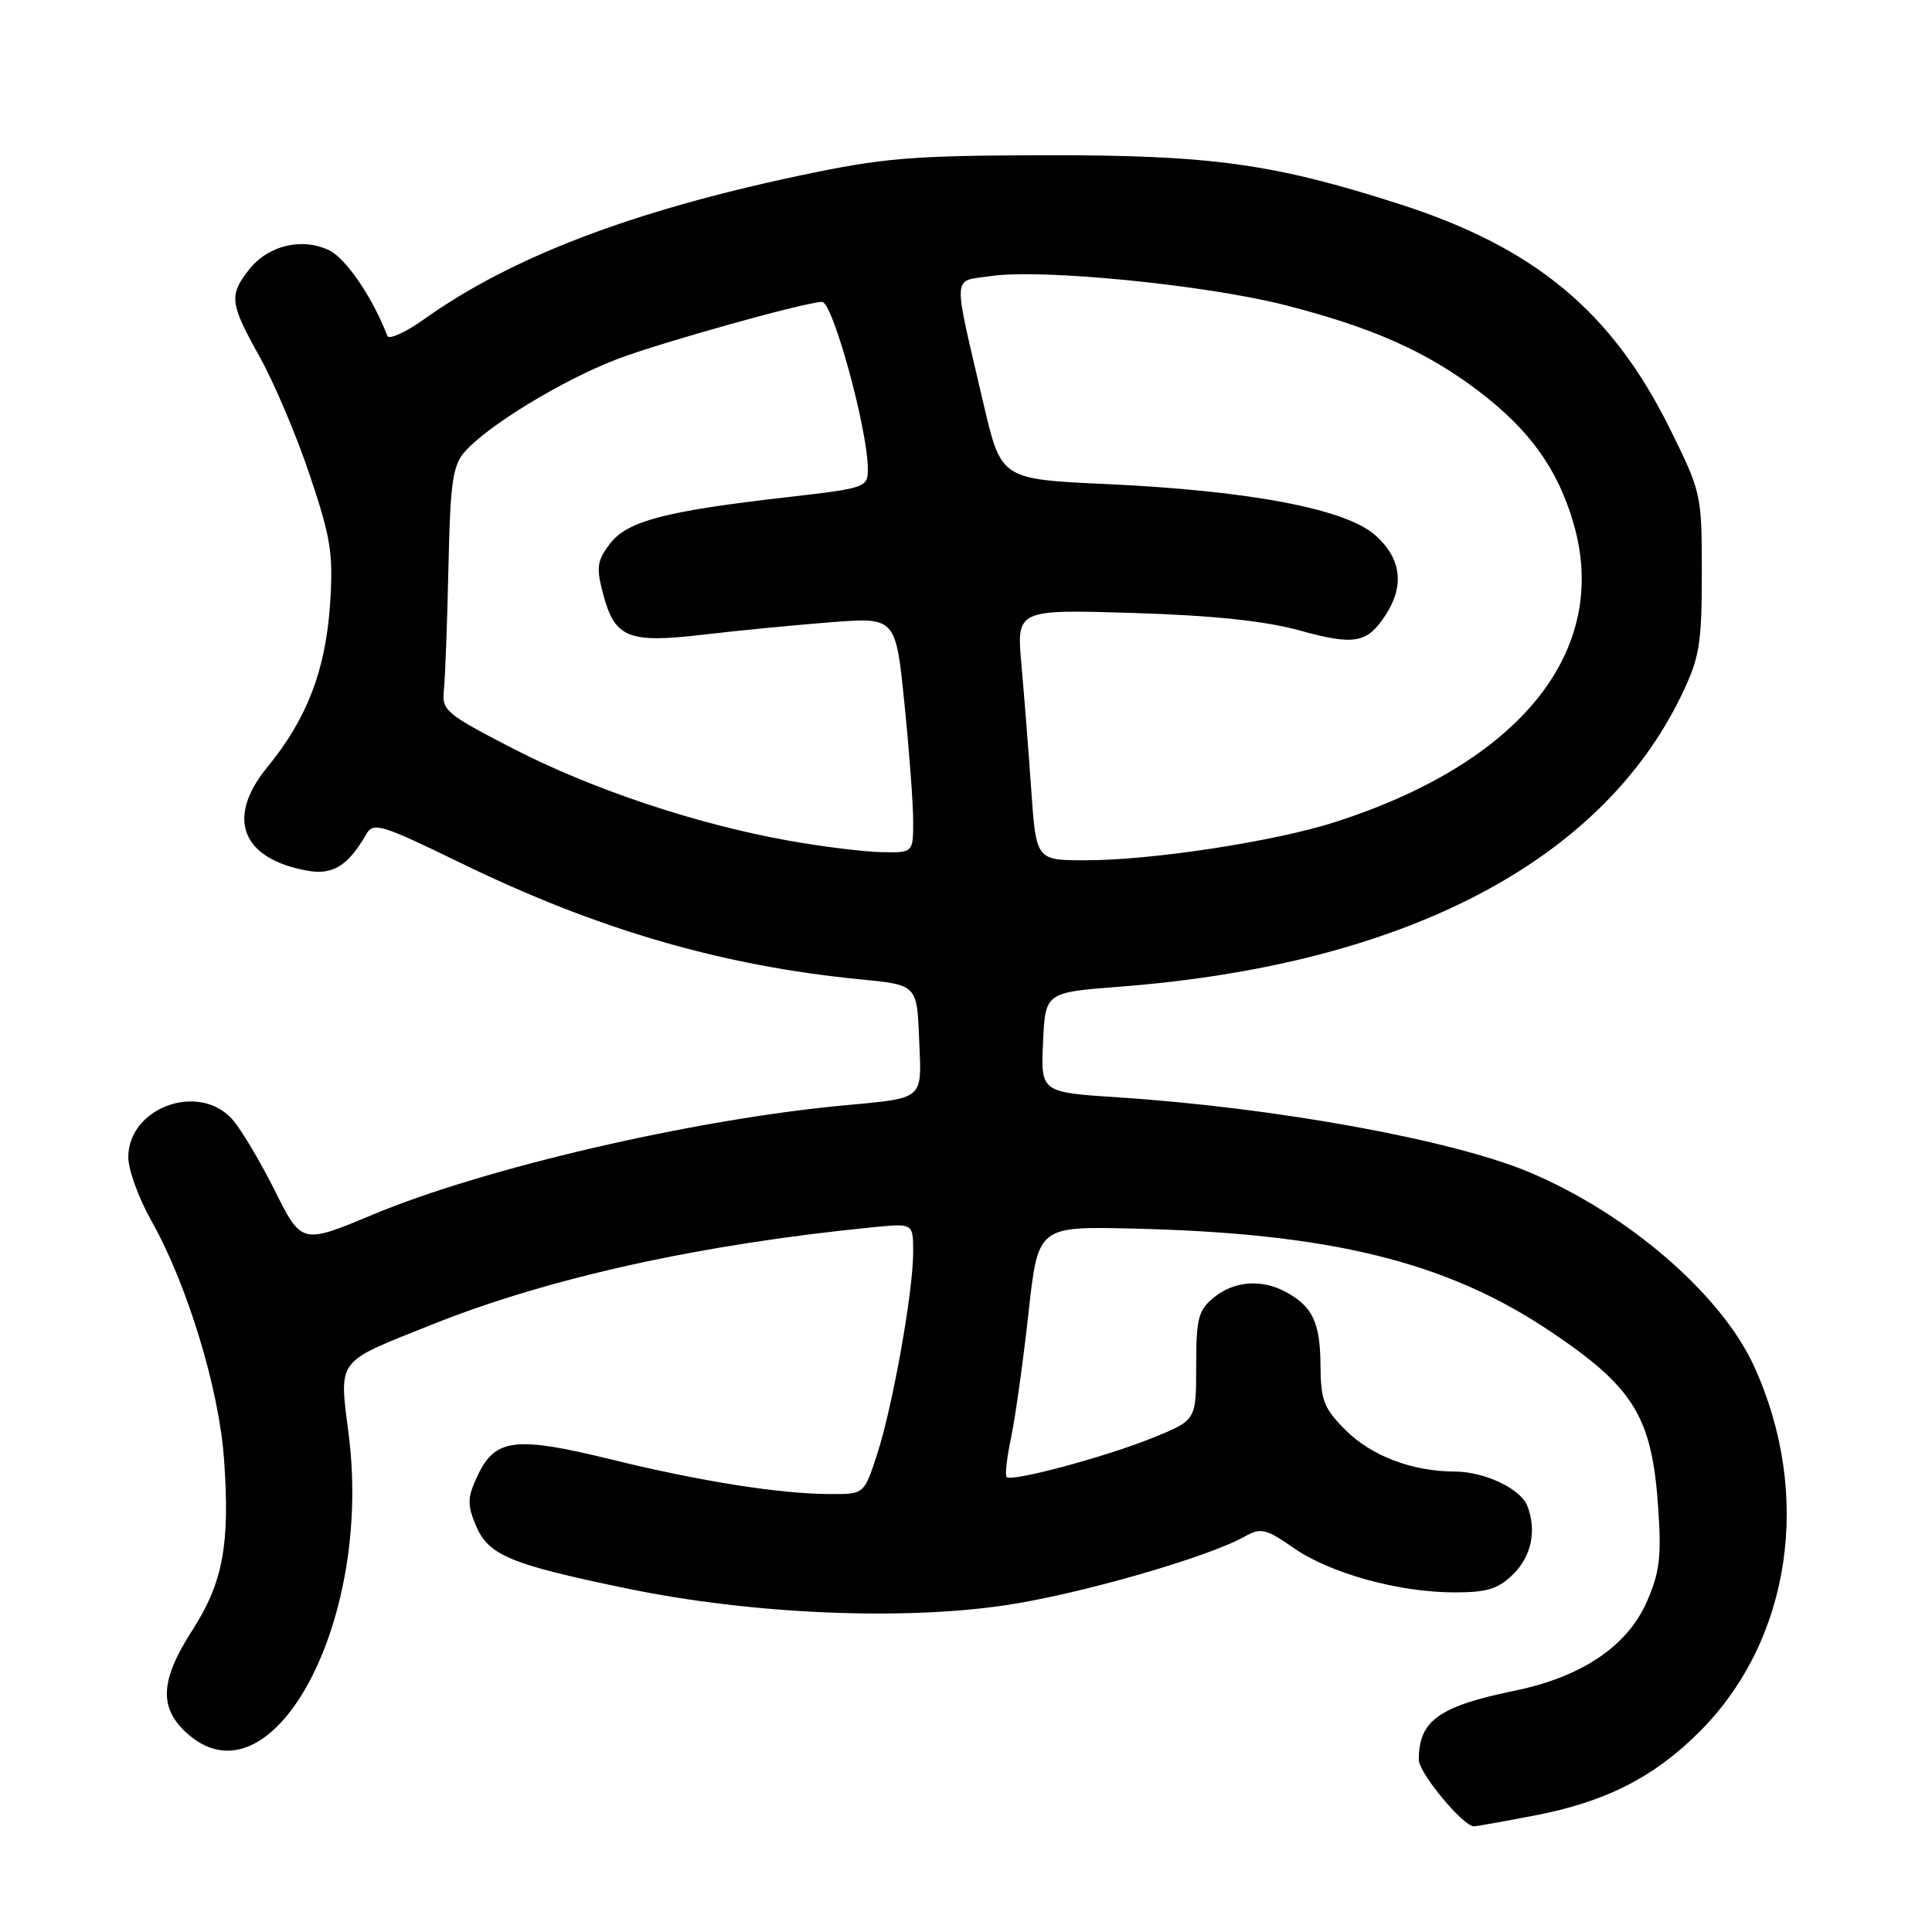 <?xml version="1.0" encoding="UTF-8" standalone="no"?>
<!DOCTYPE svg PUBLIC "-//W3C//DTD SVG 1.1//EN" "http://www.w3.org/Graphics/SVG/1.1/DTD/svg11.dtd" >
<svg xmlns="http://www.w3.org/2000/svg" xmlns:xlink="http://www.w3.org/1999/xlink" version="1.1" viewBox="0 0 256 256">
 <g >
 <path fill="currentColor"
d=" M 203.31 240.57 C 212.78 238.76 219.21 235.48 225.28 229.38 C 237.33 217.26 240.18 198.03 232.43 181.05 C 228.07 171.48 215.58 160.72 202.50 155.27 C 192.25 151.00 168.96 146.77 148.21 145.41 C 137.91 144.74 137.91 144.74 138.21 138.12 C 138.50 131.50 138.50 131.50 148.39 130.74 C 186.00 127.85 212.22 114.21 222.86 92.00 C 225.20 87.13 225.50 85.29 225.50 75.92 C 225.50 65.48 225.44 65.23 221.23 56.73 C 213.57 41.28 203.34 32.79 185.46 27.05 C 168.75 21.68 160.45 20.53 138.50 20.57 C 120.71 20.61 117.10 20.91 105.84 23.29 C 83.64 28.00 67.74 34.08 56.22 42.28 C 53.73 44.05 51.53 45.05 51.32 44.50 C 49.43 39.52 45.87 34.26 43.64 33.18 C 40.05 31.43 35.54 32.50 33.01 35.71 C 30.31 39.15 30.44 40.17 34.44 47.34 C 36.33 50.73 39.31 57.77 41.06 63.00 C 43.87 71.37 44.18 73.40 43.73 80.12 C 43.13 88.86 40.66 95.27 35.41 101.67 C 29.89 108.41 32.01 113.82 40.77 115.38 C 44.11 115.97 46.12 114.72 48.53 110.54 C 49.47 108.90 50.49 109.21 61.03 114.34 C 79.14 123.17 95.72 127.99 114.00 129.77 C 121.50 130.50 121.50 130.50 121.79 137.67 C 122.13 145.90 122.66 145.45 111.50 146.50 C 91.71 148.38 64.11 154.79 49.41 160.94 C 39.97 164.88 39.97 164.88 36.38 157.69 C 34.40 153.74 31.86 149.49 30.72 148.25 C 26.24 143.37 17.00 146.80 17.00 153.34 C 17.00 154.99 18.37 158.76 20.03 161.71 C 24.81 170.17 29.03 184.02 29.69 193.40 C 30.49 204.67 29.54 209.72 25.46 216.06 C 21.26 222.58 21.04 226.21 24.65 229.55 C 35.81 239.89 49.34 215.31 46.23 190.34 C 44.93 179.87 44.32 180.68 57.25 175.51 C 72.77 169.30 92.89 164.86 115.75 162.61 C 121.00 162.09 121.00 162.09 121.00 165.92 C 121.00 171.17 118.28 186.39 116.21 192.74 C 114.50 197.99 114.50 197.99 110.00 197.97 C 103.30 197.95 92.81 196.29 80.84 193.35 C 68.35 190.29 65.63 190.61 63.32 195.45 C 61.93 198.38 61.89 199.31 63.02 202.05 C 64.69 206.09 67.49 207.26 83.15 210.50 C 99.65 213.91 119.79 214.77 133.57 212.65 C 143.37 211.15 160.05 206.33 164.91 203.61 C 167.08 202.39 167.71 202.54 171.41 205.11 C 176.27 208.49 185.36 211.00 192.76 211.00 C 197.09 211.00 198.55 210.54 200.55 208.55 C 202.94 206.15 203.63 202.80 202.38 199.54 C 201.51 197.28 196.72 195.00 192.80 194.99 C 187.15 194.98 181.73 192.93 178.30 189.50 C 175.40 186.60 175.00 185.55 174.97 180.85 C 174.93 175.22 173.91 173.08 170.32 171.16 C 167.11 169.46 163.54 169.74 160.86 171.91 C 158.78 173.60 158.50 174.67 158.50 181.00 C 158.50 188.18 158.50 188.18 152.84 190.48 C 146.64 193.01 134.06 196.39 133.38 195.72 C 133.15 195.48 133.42 193.09 133.99 190.40 C 134.55 187.70 135.58 180.32 136.28 174.00 C 137.54 162.50 137.54 162.50 150.02 162.79 C 176.36 163.40 191.68 167.17 205.50 176.46 C 216.52 183.86 218.90 187.76 219.72 199.78 C 220.17 206.31 219.91 208.40 218.19 212.29 C 215.61 218.13 209.57 222.20 200.78 224.01 C 190.63 226.10 188.00 227.99 188.00 233.18 C 188.00 234.92 193.87 242.00 195.31 242.00 C 195.59 242.00 199.19 241.36 203.31 240.57 Z  M 136.65 104.75 C 136.30 99.66 135.71 92.18 135.35 88.12 C 134.69 80.75 134.69 80.75 150.09 81.22 C 160.62 81.54 167.59 82.27 172.09 83.51 C 179.46 85.55 181.13 85.26 183.57 81.54 C 186.14 77.61 185.69 74.01 182.25 70.93 C 178.34 67.44 165.58 65.01 146.58 64.14 C 132.65 63.50 132.65 63.50 130.32 53.50 C 126.19 35.76 126.10 37.36 131.29 36.58 C 137.94 35.59 159.70 37.73 170.28 40.43 C 181.73 43.35 188.96 46.55 195.80 51.73 C 202.66 56.92 206.39 62.10 208.50 69.35 C 213.39 86.18 201.56 101.01 176.90 108.93 C 168.96 111.49 152.67 113.99 143.90 113.99 C 137.30 114.00 137.30 114.00 136.65 104.75 Z  M 104.50 111.39 C 92.28 109.21 78.51 104.61 68.00 99.20 C 59.03 94.57 58.52 94.14 58.82 91.40 C 58.99 89.81 59.26 82.53 59.42 75.24 C 59.66 63.90 59.98 61.68 61.60 59.84 C 64.70 56.34 74.61 50.32 81.82 47.57 C 87.52 45.39 106.83 40.00 108.93 40.00 C 110.34 40.00 114.96 56.83 114.99 62.08 C 115.00 64.61 114.83 64.67 104.22 65.89 C 88.07 67.73 83.04 69.06 80.78 72.10 C 79.09 74.36 78.98 75.22 79.95 78.83 C 81.49 84.55 83.29 85.26 93.24 84.09 C 97.78 83.55 105.37 82.82 110.09 82.45 C 118.69 81.79 118.69 81.79 119.84 93.20 C 120.48 99.48 121.00 106.50 121.00 108.81 C 121.00 113.00 121.00 113.00 116.75 112.91 C 114.41 112.86 108.90 112.18 104.50 111.39 Z "/>
</g>
</svg>
